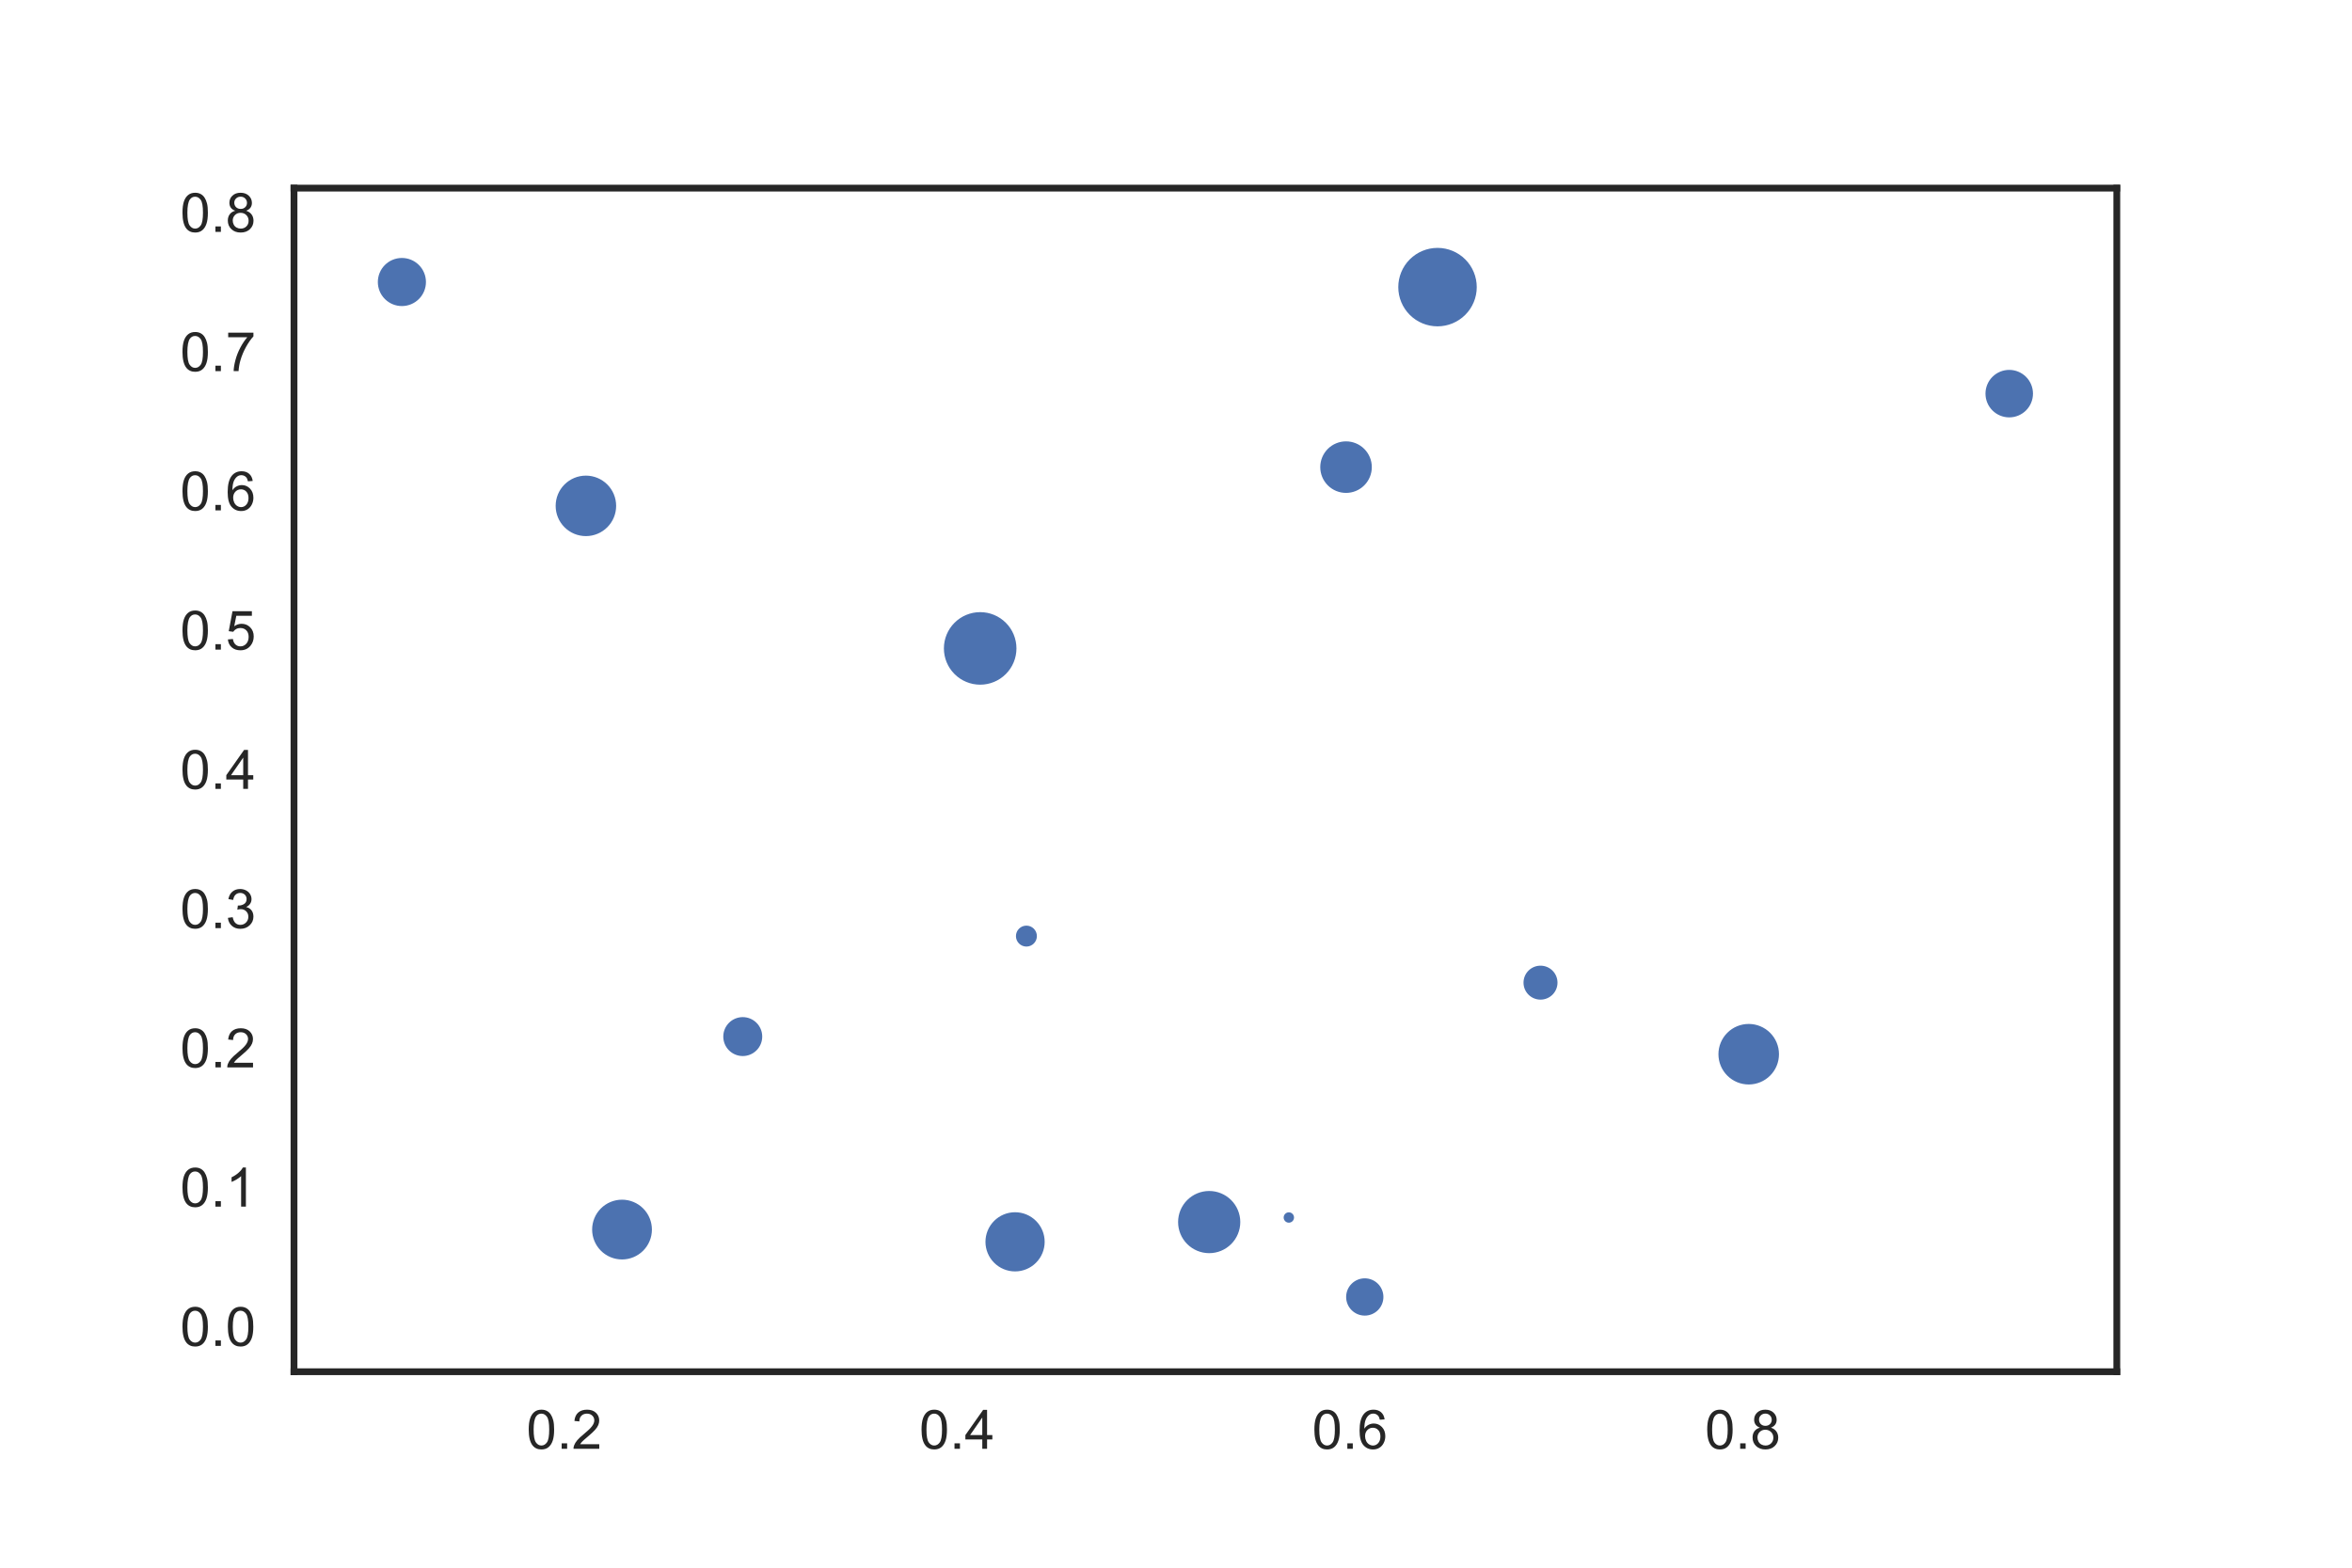 <?xml version="1.0" encoding="utf-8" standalone="no"?>
<!DOCTYPE svg PUBLIC "-//W3C//DTD SVG 1.1//EN"
  "http://www.w3.org/Graphics/SVG/1.1/DTD/svg11.dtd">
<!-- Created with matplotlib (http://matplotlib.org/) -->
<svg height="288pt" version="1.1" viewBox="0 0 432 288" width="432pt" xmlns="http://www.w3.org/2000/svg" xmlns:xlink="http://www.w3.org/1999/xlink">
 <defs>
  <style type="text/css">
*{stroke-linecap:butt;stroke-linejoin:round;}
  </style>
 </defs>
 <g id="figure_1">
  <g id="patch_1">
   <path d="M 0 288 
L 432 288 
L 432 0 
L 0 0 
z
" style="fill:#ffffff;"/>
  </g>
  <g id="axes_1">
   <g id="patch_2">
    <path d="M 54 252 
L 388.8 252 
L 388.8 34.56 
L 54 34.56 
z
" style="fill:#ffffff;"/>
   </g>
   <g id="matplotlib.axis_1">
    <g id="xtick_1">
     <g id="line2d_1"/>
     <g id="text_1">
      <!-- 0.2 -->
      <defs>
       <path d="M 4.156 35.297 
Q 4.156 48 6.766 55.734 
Q 9.375 63.484 14.516 67.672 
Q 19.672 71.875 27.484 71.875 
Q 33.25 71.875 37.594 69.547 
Q 41.938 67.234 44.766 62.859 
Q 47.609 58.5 49.219 52.219 
Q 50.828 45.953 50.828 35.297 
Q 50.828 22.703 48.234 14.969 
Q 45.656 7.234 40.5 3 
Q 35.359 -1.219 27.484 -1.219 
Q 17.141 -1.219 11.234 6.203 
Q 4.156 15.141 4.156 35.297 
z
M 13.188 35.297 
Q 13.188 17.672 17.312 11.828 
Q 21.438 6 27.484 6 
Q 33.547 6 37.672 11.859 
Q 41.797 17.719 41.797 35.297 
Q 41.797 52.984 37.672 58.781 
Q 33.547 64.594 27.391 64.594 
Q 21.344 64.594 17.719 59.469 
Q 13.188 52.938 13.188 35.297 
z
" id="ArialMT-30"/>
       <path d="M 9.078 0 
L 9.078 10.016 
L 19.094 10.016 
L 19.094 0 
z
" id="ArialMT-2e"/>
       <path d="M 50.344 8.453 
L 50.344 0 
L 3.031 0 
Q 2.938 3.172 4.047 6.109 
Q 5.859 10.938 9.828 15.625 
Q 13.812 20.312 21.344 26.469 
Q 33.016 36.031 37.109 41.625 
Q 41.219 47.219 41.219 52.203 
Q 41.219 57.422 37.469 61 
Q 33.734 64.594 27.734 64.594 
Q 21.391 64.594 17.578 60.781 
Q 13.766 56.984 13.719 50.25 
L 4.688 51.172 
Q 5.609 61.281 11.656 66.578 
Q 17.719 71.875 27.938 71.875 
Q 38.234 71.875 44.234 66.156 
Q 50.25 60.453 50.25 52 
Q 50.25 47.703 48.484 43.547 
Q 46.734 39.406 42.656 34.812 
Q 38.578 30.219 29.109 22.219 
Q 21.188 15.578 18.938 13.203 
Q 16.703 10.844 15.234 8.453 
z
" id="ArialMT-32"/>
      </defs>
      <g style="fill:#262626;" transform="translate(96.696 266.158)scale(0.1 -0.1)">
       <use xlink:href="#ArialMT-30"/>
       <use x="55.615" xlink:href="#ArialMT-2e"/>
       <use x="83.398" xlink:href="#ArialMT-32"/>
      </g>
     </g>
    </g>
    <g id="xtick_2">
     <g id="line2d_2"/>
     <g id="text_2">
      <!-- 0.4 -->
      <defs>
       <path d="M 32.328 0 
L 32.328 17.141 
L 1.266 17.141 
L 1.266 25.203 
L 33.938 71.578 
L 41.109 71.578 
L 41.109 25.203 
L 50.781 25.203 
L 50.781 17.141 
L 41.109 17.141 
L 41.109 0 
z
M 32.328 25.203 
L 32.328 57.469 
L 9.906 25.203 
z
" id="ArialMT-34"/>
      </defs>
      <g style="fill:#262626;" transform="translate(168.848 266.158)scale(0.1 -0.1)">
       <use xlink:href="#ArialMT-30"/>
       <use x="55.615" xlink:href="#ArialMT-2e"/>
       <use x="83.398" xlink:href="#ArialMT-34"/>
      </g>
     </g>
    </g>
    <g id="xtick_3">
     <g id="line2d_3"/>
     <g id="text_3">
      <!-- 0.6 -->
      <defs>
       <path d="M 49.75 54.047 
L 41.016 53.375 
Q 39.844 58.547 37.703 60.891 
Q 34.125 64.656 28.906 64.656 
Q 24.703 64.656 21.531 62.312 
Q 17.391 59.281 14.984 53.469 
Q 12.594 47.656 12.5 36.922 
Q 15.672 41.75 20.266 44.094 
Q 24.859 46.438 29.891 46.438 
Q 38.672 46.438 44.844 39.969 
Q 51.031 33.5 51.031 23.25 
Q 51.031 16.5 48.125 10.719 
Q 45.219 4.938 40.141 1.859 
Q 35.062 -1.219 28.609 -1.219 
Q 17.625 -1.219 10.688 6.859 
Q 3.766 14.938 3.766 33.5 
Q 3.766 54.25 11.422 63.672 
Q 18.109 71.875 29.438 71.875 
Q 37.891 71.875 43.281 67.141 
Q 48.688 62.406 49.75 54.047 
z
M 13.875 23.188 
Q 13.875 18.656 15.797 14.5 
Q 17.719 10.359 21.188 8.172 
Q 24.656 6 28.469 6 
Q 34.031 6 38.031 10.484 
Q 42.047 14.984 42.047 22.703 
Q 42.047 30.125 38.078 34.391 
Q 34.125 38.672 28.125 38.672 
Q 22.172 38.672 18.016 34.391 
Q 13.875 30.125 13.875 23.188 
z
" id="ArialMT-36"/>
      </defs>
      <g style="fill:#262626;" transform="translate(241.001 266.158)scale(0.1 -0.1)">
       <use xlink:href="#ArialMT-30"/>
       <use x="55.615" xlink:href="#ArialMT-2e"/>
       <use x="83.398" xlink:href="#ArialMT-36"/>
      </g>
     </g>
    </g>
    <g id="xtick_4">
     <g id="line2d_4"/>
     <g id="text_4">
      <!-- 0.8 -->
      <defs>
       <path d="M 17.672 38.812 
Q 12.203 40.828 9.562 44.531 
Q 6.938 48.25 6.938 53.422 
Q 6.938 61.234 12.547 66.547 
Q 18.172 71.875 27.484 71.875 
Q 36.859 71.875 42.578 66.422 
Q 48.297 60.984 48.297 53.172 
Q 48.297 48.188 45.672 44.5 
Q 43.062 40.828 37.75 38.812 
Q 44.344 36.672 47.781 31.875 
Q 51.219 27.094 51.219 20.453 
Q 51.219 11.281 44.719 5.031 
Q 38.234 -1.219 27.641 -1.219 
Q 17.047 -1.219 10.547 5.047 
Q 4.047 11.328 4.047 20.703 
Q 4.047 27.688 7.594 32.391 
Q 11.141 37.109 17.672 38.812 
z
M 15.922 53.719 
Q 15.922 48.641 19.188 45.406 
Q 22.469 42.188 27.688 42.188 
Q 32.766 42.188 36.016 45.375 
Q 39.266 48.578 39.266 53.219 
Q 39.266 58.062 35.906 61.359 
Q 32.562 64.656 27.594 64.656 
Q 22.562 64.656 19.234 61.422 
Q 15.922 58.203 15.922 53.719 
z
M 13.094 20.656 
Q 13.094 16.891 14.875 13.375 
Q 16.656 9.859 20.172 7.922 
Q 23.688 6 27.734 6 
Q 34.031 6 38.125 10.047 
Q 42.234 14.109 42.234 20.359 
Q 42.234 26.703 38.016 30.859 
Q 33.797 35.016 27.438 35.016 
Q 21.234 35.016 17.156 30.906 
Q 13.094 26.812 13.094 20.656 
z
" id="ArialMT-38"/>
      </defs>
      <g style="fill:#262626;" transform="translate(313.154 266.158)scale(0.1 -0.1)">
       <use xlink:href="#ArialMT-30"/>
       <use x="55.615" xlink:href="#ArialMT-2e"/>
       <use x="83.398" xlink:href="#ArialMT-38"/>
      </g>
     </g>
    </g>
   </g>
   <g id="matplotlib.axis_2">
    <g id="ytick_1">
     <g id="line2d_5"/>
     <g id="text_5">
      <!-- 0.0 -->
      <g style="fill:#262626;" transform="translate(33.1 247.253)scale(0.1 -0.1)">
       <use xlink:href="#ArialMT-30"/>
       <use x="55.615" xlink:href="#ArialMT-2e"/>
       <use x="83.398" xlink:href="#ArialMT-30"/>
      </g>
     </g>
    </g>
    <g id="ytick_2">
     <g id="line2d_6"/>
     <g id="text_6">
      <!-- 0.1 -->
      <defs>
       <path d="M 37.25 0 
L 28.469 0 
L 28.469 56 
Q 25.297 52.984 20.141 49.953 
Q 14.984 46.922 10.891 45.406 
L 10.891 53.906 
Q 18.266 57.375 23.781 62.297 
Q 29.297 67.234 31.594 71.875 
L 37.25 71.875 
z
" id="ArialMT-31"/>
      </defs>
      <g style="fill:#262626;" transform="translate(33.1 221.671)scale(0.1 -0.1)">
       <use xlink:href="#ArialMT-30"/>
       <use x="55.615" xlink:href="#ArialMT-2e"/>
       <use x="83.398" xlink:href="#ArialMT-31"/>
      </g>
     </g>
    </g>
    <g id="ytick_3">
     <g id="line2d_7"/>
     <g id="text_7">
      <!-- 0.2 -->
      <g style="fill:#262626;" transform="translate(33.1 196.089)scale(0.1 -0.1)">
       <use xlink:href="#ArialMT-30"/>
       <use x="55.615" xlink:href="#ArialMT-2e"/>
       <use x="83.398" xlink:href="#ArialMT-32"/>
      </g>
     </g>
    </g>
    <g id="ytick_4">
     <g id="line2d_8"/>
     <g id="text_8">
      <!-- 0.3 -->
      <defs>
       <path d="M 4.203 18.891 
L 12.984 20.062 
Q 14.5 12.594 18.141 9.297 
Q 21.781 6 27 6 
Q 33.203 6 37.469 10.297 
Q 41.75 14.594 41.75 20.953 
Q 41.75 27 37.797 30.922 
Q 33.844 34.859 27.734 34.859 
Q 25.25 34.859 21.531 33.891 
L 22.516 41.609 
Q 23.391 41.5 23.922 41.5 
Q 29.547 41.5 34.031 44.422 
Q 38.531 47.359 38.531 53.469 
Q 38.531 58.297 35.25 61.469 
Q 31.984 64.656 26.812 64.656 
Q 21.688 64.656 18.266 61.422 
Q 14.844 58.203 13.875 51.766 
L 5.078 53.328 
Q 6.688 62.156 12.391 67.016 
Q 18.109 71.875 26.609 71.875 
Q 32.469 71.875 37.391 69.359 
Q 42.328 66.844 44.938 62.5 
Q 47.562 58.156 47.562 53.266 
Q 47.562 48.641 45.062 44.828 
Q 42.578 41.016 37.703 38.766 
Q 44.047 37.312 47.562 32.688 
Q 51.078 28.078 51.078 21.141 
Q 51.078 11.766 44.234 5.25 
Q 37.406 -1.266 26.953 -1.266 
Q 17.531 -1.266 11.297 4.344 
Q 5.078 9.969 4.203 18.891 
z
" id="ArialMT-33"/>
      </defs>
      <g style="fill:#262626;" transform="translate(33.1 170.507)scale(0.1 -0.1)">
       <use xlink:href="#ArialMT-30"/>
       <use x="55.615" xlink:href="#ArialMT-2e"/>
       <use x="83.398" xlink:href="#ArialMT-33"/>
      </g>
     </g>
    </g>
    <g id="ytick_5">
     <g id="line2d_9"/>
     <g id="text_9">
      <!-- 0.4 -->
      <g style="fill:#262626;" transform="translate(33.1 144.925)scale(0.1 -0.1)">
       <use xlink:href="#ArialMT-30"/>
       <use x="55.615" xlink:href="#ArialMT-2e"/>
       <use x="83.398" xlink:href="#ArialMT-34"/>
      </g>
     </g>
    </g>
    <g id="ytick_6">
     <g id="line2d_10"/>
     <g id="text_10">
      <!-- 0.5 -->
      <defs>
       <path d="M 4.156 18.75 
L 13.375 19.531 
Q 14.406 12.797 18.141 9.391 
Q 21.875 6 27.156 6 
Q 33.5 6 37.891 10.781 
Q 42.281 15.578 42.281 23.484 
Q 42.281 31 38.062 35.344 
Q 33.844 39.703 27 39.703 
Q 22.75 39.703 19.328 37.766 
Q 15.922 35.844 13.969 32.766 
L 5.719 33.844 
L 12.641 70.609 
L 48.25 70.609 
L 48.25 62.203 
L 19.672 62.203 
L 15.828 42.969 
Q 22.266 47.469 29.344 47.469 
Q 38.719 47.469 45.156 40.969 
Q 51.609 34.469 51.609 24.266 
Q 51.609 14.547 45.953 7.469 
Q 39.062 -1.219 27.156 -1.219 
Q 17.391 -1.219 11.203 4.25 
Q 5.031 9.719 4.156 18.75 
z
" id="ArialMT-35"/>
      </defs>
      <g style="fill:#262626;" transform="translate(33.1 119.343)scale(0.1 -0.1)">
       <use xlink:href="#ArialMT-30"/>
       <use x="55.615" xlink:href="#ArialMT-2e"/>
       <use x="83.398" xlink:href="#ArialMT-35"/>
      </g>
     </g>
    </g>
    <g id="ytick_7">
     <g id="line2d_11"/>
     <g id="text_11">
      <!-- 0.6 -->
      <g style="fill:#262626;" transform="translate(33.1 93.761)scale(0.1 -0.1)">
       <use xlink:href="#ArialMT-30"/>
       <use x="55.615" xlink:href="#ArialMT-2e"/>
       <use x="83.398" xlink:href="#ArialMT-36"/>
      </g>
     </g>
    </g>
    <g id="ytick_8">
     <g id="line2d_12"/>
     <g id="text_12">
      <!-- 0.7 -->
      <defs>
       <path d="M 4.734 62.203 
L 4.734 70.656 
L 51.078 70.656 
L 51.078 63.812 
Q 44.234 56.547 37.516 44.484 
Q 30.812 32.422 27.156 19.672 
Q 24.516 10.688 23.781 0 
L 14.75 0 
Q 14.891 8.453 18.062 20.406 
Q 21.234 32.375 27.172 43.484 
Q 33.109 54.594 39.797 62.203 
z
" id="ArialMT-37"/>
      </defs>
      <g style="fill:#262626;" transform="translate(33.1 68.18)scale(0.1 -0.1)">
       <use xlink:href="#ArialMT-30"/>
       <use x="55.615" xlink:href="#ArialMT-2e"/>
       <use x="83.398" xlink:href="#ArialMT-37"/>
      </g>
     </g>
    </g>
    <g id="ytick_9">
     <g id="line2d_13"/>
     <g id="text_13">
      <!-- 0.8 -->
      <g style="fill:#262626;" transform="translate(33.1 42.598)scale(0.1 -0.1)">
       <use xlink:href="#ArialMT-30"/>
       <use x="55.615" xlink:href="#ArialMT-2e"/>
       <use x="83.398" xlink:href="#ArialMT-38"/>
      </g>
     </g>
    </g>
   </g>
   <g id="PathCollection_1">
    <path clip-path="url(#p3ee756f8a8)" d="M 250.673 241.539 
C 251.541 241.539 252.374 241.194 252.988 240.58 
C 253.601 239.966 253.946 239.133 253.946 238.265 
C 253.946 237.397 253.601 236.565 252.988 235.951 
C 252.374 235.337 251.541 234.992 250.673 234.992 
C 249.805 234.992 248.972 235.337 248.359 235.951 
C 247.745 236.565 247.4 237.397 247.4 238.265 
C 247.4 239.133 247.745 239.966 248.359 240.58 
C 248.972 241.194 249.805 241.539 250.673 241.539 
z
" style="fill:#4c72b0;stroke:#4c72b0;stroke-width:0.3;"/>
    <path clip-path="url(#p3ee756f8a8)" d="M 321.192 199.08 
C 322.627 199.08 324.003 198.51 325.018 197.495 
C 326.032 196.481 326.602 195.104 326.602 193.669 
C 326.602 192.234 326.032 190.858 325.018 189.843 
C 324.003 188.829 322.627 188.259 321.192 188.259 
C 319.757 188.259 318.38 188.829 317.366 189.843 
C 316.351 190.858 315.781 192.234 315.781 193.669 
C 315.781 195.104 316.351 196.481 317.366 197.495 
C 318.38 198.51 319.757 199.08 321.192 199.08 
z
" style="fill:#4c72b0;stroke:#4c72b0;stroke-width:0.3;"/>
    <path clip-path="url(#p3ee756f8a8)" d="M 282.95 183.493 
C 283.738 183.493 284.494 183.18 285.051 182.623 
C 285.608 182.066 285.921 181.31 285.921 180.523 
C 285.921 179.735 285.608 178.979 285.051 178.422 
C 284.494 177.865 283.738 177.552 282.95 177.552 
C 282.162 177.552 281.407 177.865 280.849 178.422 
C 280.292 178.979 279.979 179.735 279.979 180.523 
C 279.979 181.31 280.292 182.066 280.849 182.623 
C 281.407 183.18 282.162 183.493 282.95 183.493 
z
" style="fill:#4c72b0;stroke:#4c72b0;stroke-width:0.3;"/>
    <path clip-path="url(#p3ee756f8a8)" d="M 136.424 193.857 
C 137.333 193.857 138.205 193.496 138.847 192.854 
C 139.49 192.211 139.851 191.34 139.851 190.431 
C 139.851 189.522 139.49 188.651 138.847 188.008 
C 138.205 187.366 137.333 187.005 136.424 187.005 
C 135.516 187.005 134.644 187.366 134.002 188.008 
C 133.359 188.651 132.998 189.522 132.998 190.431 
C 132.998 191.34 133.359 192.211 134.002 192.854 
C 134.644 193.496 135.516 193.857 136.424 193.857 
z
" style="fill:#4c72b0;stroke:#4c72b0;stroke-width:0.3;"/>
    <path clip-path="url(#p3ee756f8a8)" d="M 188.525 173.744 
C 188.995 173.744 189.447 173.557 189.779 173.225 
C 190.112 172.892 190.299 172.441 190.299 171.971 
C 190.299 171.501 190.112 171.049 189.779 170.717 
C 189.447 170.384 188.995 170.197 188.525 170.197 
C 188.055 170.197 187.604 170.384 187.271 170.717 
C 186.939 171.049 186.752 171.501 186.752 171.971 
C 186.752 172.441 186.939 172.892 187.271 173.225 
C 187.604 173.557 188.055 173.744 188.525 173.744 
z
" style="fill:#4c72b0;stroke:#4c72b0;stroke-width:0.3;"/>
    <path clip-path="url(#p3ee756f8a8)" d="M 180.033 125.633 
C 181.76 125.633 183.417 124.946 184.638 123.725 
C 185.86 122.504 186.546 120.847 186.546 119.119 
C 186.546 117.392 185.86 115.735 184.638 114.514 
C 183.417 113.292 181.76 112.606 180.033 112.606 
C 178.305 112.606 176.648 113.292 175.427 114.514 
C 174.205 115.735 173.519 117.392 173.519 119.119 
C 173.519 120.847 174.205 122.504 175.427 123.725 
C 176.648 124.946 178.305 125.633 180.033 125.633 
z
" style="fill:#4c72b0;stroke:#4c72b0;stroke-width:0.3;"/>
    <path clip-path="url(#p3ee756f8a8)" d="M 264.034 59.803 
C 265.905 59.803 267.7 59.06 269.024 57.736 
C 270.347 56.413 271.091 54.618 271.091 52.746 
C 271.091 50.875 270.347 49.08 269.024 47.756 
C 267.7 46.433 265.905 45.689 264.034 45.689 
C 262.162 45.689 260.367 46.433 259.044 47.756 
C 257.72 49.08 256.977 50.875 256.977 52.746 
C 256.977 54.618 257.72 56.413 259.044 57.736 
C 260.367 59.06 262.162 59.803 264.034 59.803 
z
" style="fill:#4c72b0;stroke:#4c72b0;stroke-width:0.3;"/>
    <path clip-path="url(#p3ee756f8a8)" d="M 107.615 98.339 
C 109.048 98.339 110.423 97.77 111.437 96.756 
C 112.451 95.742 113.02 94.367 113.02 92.934 
C 113.02 91.5 112.451 90.125 111.437 89.111 
C 110.423 88.097 109.048 87.528 107.615 87.528 
C 106.181 87.528 104.806 88.097 103.792 89.111 
C 102.778 90.125 102.209 91.5 102.209 92.934 
C 102.209 94.367 102.778 95.742 103.792 96.756 
C 104.806 97.77 106.181 98.339 107.615 98.339 
z
" style="fill:#4c72b0;stroke:#4c72b0;stroke-width:0.3;"/>
    <path clip-path="url(#p3ee756f8a8)" d="M 186.441 233.423 
C 187.843 233.423 189.188 232.866 190.179 231.874 
C 191.171 230.883 191.728 229.538 191.728 228.136 
C 191.728 226.734 191.171 225.389 190.179 224.398 
C 189.188 223.406 187.843 222.849 186.441 222.849 
C 185.039 222.849 183.694 223.406 182.703 224.398 
C 181.711 225.389 181.154 226.734 181.154 228.136 
C 181.154 229.538 181.711 230.883 182.703 231.874 
C 183.694 232.866 185.039 233.423 186.441 233.423 
z
" style="fill:#4c72b0;stroke:#4c72b0;stroke-width:0.3;"/>
    <path clip-path="url(#p3ee756f8a8)" d="M 114.249 231.225 
C 115.666 231.225 117.024 230.662 118.026 229.66 
C 119.027 228.659 119.59 227.301 119.59 225.884 
C 119.59 224.468 119.027 223.11 118.026 222.108 
C 117.024 221.107 115.666 220.544 114.249 220.544 
C 112.833 220.544 111.475 221.107 110.473 222.108 
C 109.472 223.11 108.909 224.468 108.909 225.884 
C 108.909 227.301 109.472 228.659 110.473 229.66 
C 111.475 230.662 112.833 231.225 114.249 231.225 
z
" style="fill:#4c72b0;stroke:#4c72b0;stroke-width:0.3;"/>
    <path clip-path="url(#p3ee756f8a8)" d="M 247.231 90.401 
C 248.446 90.401 249.613 89.918 250.472 89.058 
C 251.332 88.198 251.815 87.032 251.815 85.816 
C 251.815 84.6 251.332 83.434 250.472 82.574 
C 249.613 81.715 248.446 81.232 247.231 81.232 
C 246.015 81.232 244.848 81.715 243.989 82.574 
C 243.129 83.434 242.646 84.6 242.646 85.816 
C 242.646 87.032 243.129 88.198 243.989 89.058 
C 244.848 89.918 246.015 90.401 247.231 90.401 
z
" style="fill:#4c72b0;stroke:#4c72b0;stroke-width:0.3;"/>
    <path clip-path="url(#p3ee756f8a8)" d="M 369.043 76.527 
C 370.16 76.527 371.231 76.083 372.021 75.293 
C 372.811 74.503 373.255 73.431 373.255 72.314 
C 373.255 71.197 372.811 70.126 372.021 69.336 
C 371.231 68.546 370.16 68.102 369.043 68.102 
C 367.926 68.102 366.854 68.546 366.064 69.336 
C 365.274 70.126 364.83 71.197 364.83 72.314 
C 364.83 73.431 365.274 74.503 366.064 75.293 
C 366.854 76.083 367.926 76.527 369.043 76.527 
z
" style="fill:#4c72b0;stroke:#4c72b0;stroke-width:0.3;"/>
    <path clip-path="url(#p3ee756f8a8)" d="M 73.817 56.077 
C 74.949 56.077 76.035 55.627 76.835 54.827 
C 77.636 54.026 78.086 52.94 78.086 51.809 
C 78.086 50.677 77.636 49.591 76.835 48.79 
C 76.035 47.99 74.949 47.54 73.817 47.54 
C 72.685 47.54 71.6 47.99 70.799 48.79 
C 69.999 49.591 69.549 50.677 69.549 51.809 
C 69.549 52.94 69.999 54.026 70.799 54.827 
C 71.6 55.627 72.685 56.077 73.817 56.077 
z
" style="fill:#4c72b0;stroke:#4c72b0;stroke-width:0.3;"/>
    <path clip-path="url(#p3ee756f8a8)" d="M 222.097 230.069 
C 223.572 230.069 224.986 229.483 226.029 228.44 
C 227.072 227.397 227.658 225.982 227.658 224.507 
C 227.658 223.032 227.072 221.618 226.029 220.575 
C 224.986 219.532 223.572 218.946 222.097 218.946 
C 220.622 218.946 219.207 219.532 218.164 220.575 
C 217.121 221.618 216.535 223.032 216.535 224.507 
C 216.535 225.982 217.121 227.397 218.164 228.44 
C 219.207 229.483 220.622 230.069 222.097 230.069 
z
" style="fill:#4c72b0;stroke:#4c72b0;stroke-width:0.3;"/>
    <path clip-path="url(#p3ee756f8a8)" d="M 236.726 224.471 
C 236.939 224.471 237.143 224.386 237.293 224.236 
C 237.444 224.085 237.528 223.881 237.528 223.669 
C 237.528 223.456 237.444 223.252 237.293 223.101 
C 237.143 222.951 236.939 222.866 236.726 222.866 
C 236.514 222.866 236.31 222.951 236.159 223.101 
C 236.009 223.252 235.924 223.456 235.924 223.669 
C 235.924 223.881 236.009 224.085 236.159 224.236 
C 236.31 224.386 236.514 224.471 236.726 224.471 
z
" style="fill:#4c72b0;stroke:#4c72b0;stroke-width:0.3;"/>
   </g>
   <g id="patch_3">
    <path d="M 54 252 
L 54 34.56 
" style="fill:none;stroke:#262626;stroke-linecap:square;stroke-linejoin:miter;stroke-width:1.25;"/>
   </g>
   <g id="patch_4">
    <path d="M 388.8 252 
L 388.8 34.56 
" style="fill:none;stroke:#262626;stroke-linecap:square;stroke-linejoin:miter;stroke-width:1.25;"/>
   </g>
   <g id="patch_5">
    <path d="M 54 252 
L 388.8 252 
" style="fill:none;stroke:#262626;stroke-linecap:square;stroke-linejoin:miter;stroke-width:1.25;"/>
   </g>
   <g id="patch_6">
    <path d="M 54 34.56 
L 388.8 34.56 
" style="fill:none;stroke:#262626;stroke-linecap:square;stroke-linejoin:miter;stroke-width:1.25;"/>
   </g>
  </g>
 </g>
 <defs>
  <clipPath id="p3ee756f8a8">
   <rect height="217.44" width="334.8" x="54" y="34.56"/>
  </clipPath>
 </defs>
</svg>
